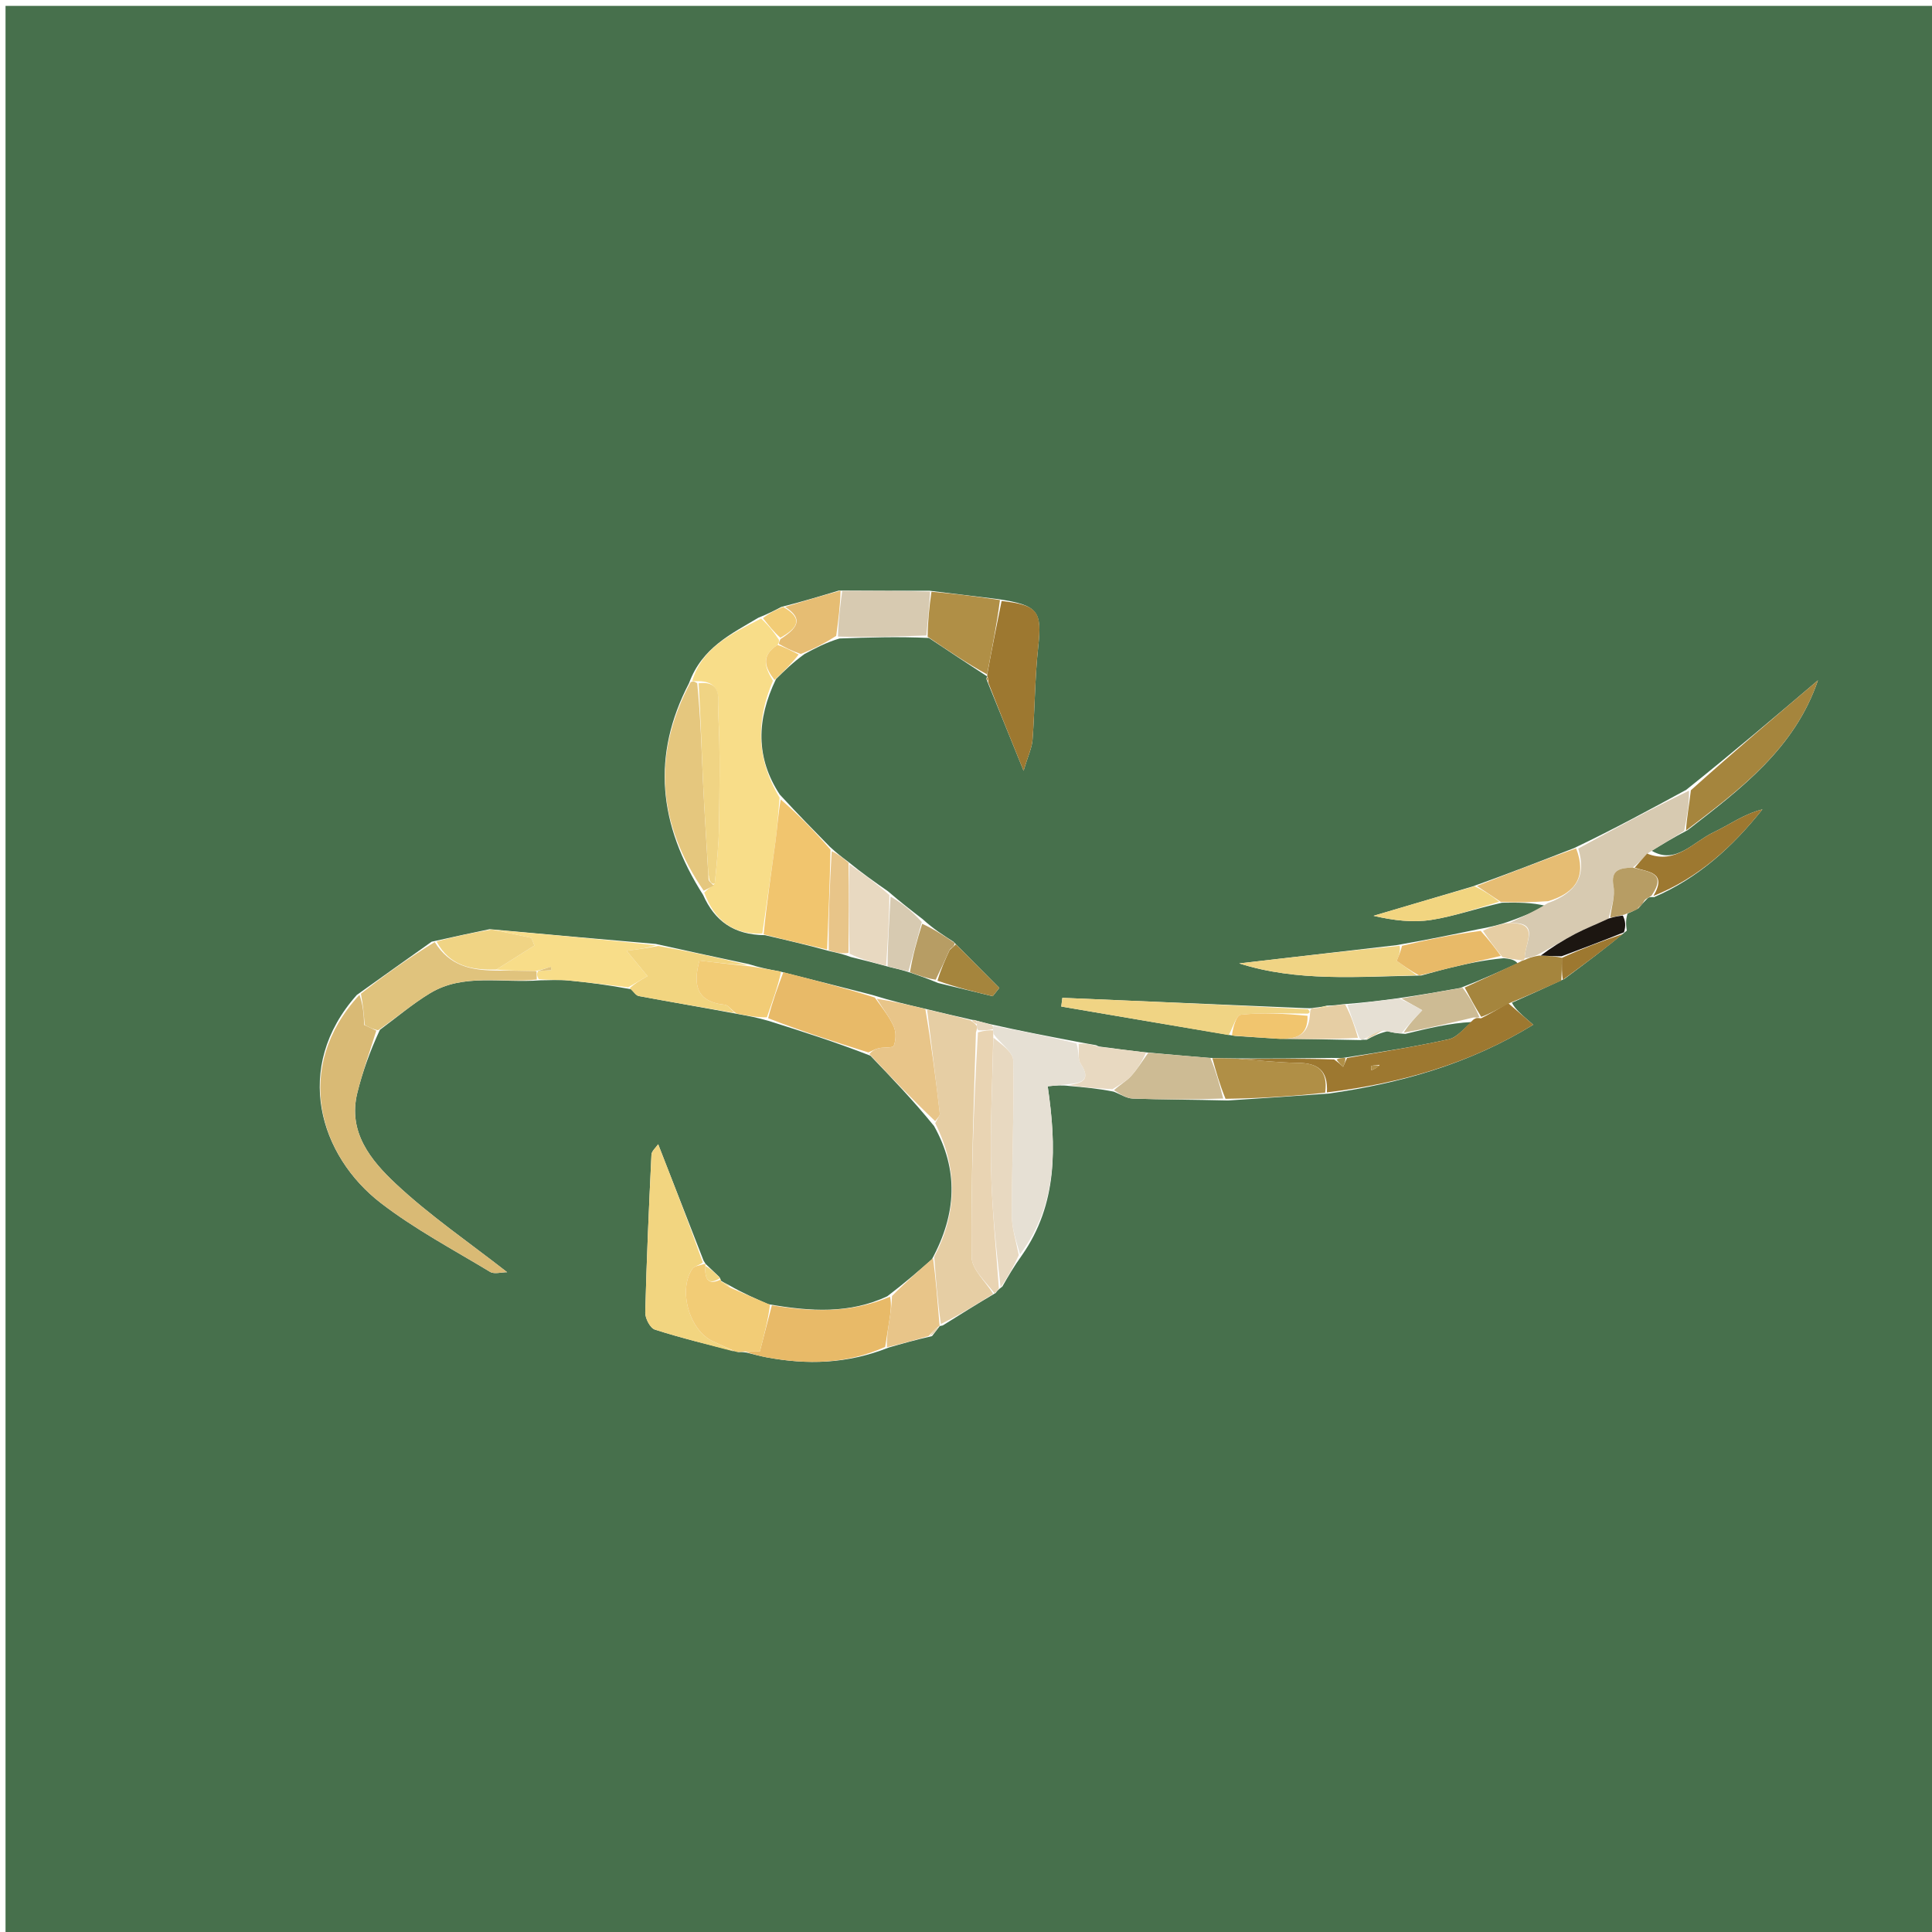 <svg version="1.1" id="Layer_1" xmlns="http://www.w3.org/2000/svg" xmlns:xlink="http://www.w3.org/1999/xlink" x="0px" y="0px"
	 width="100%" viewBox="0 0 360 360" enable-background="new 0 0 360 360" xml:space="preserve">
<path fill="#47704C" opacity="1" stroke="none" 
	d="
M170,361 
	C113.353,361 57.206,361 1.029,361 
	C1.029,241.061 1.029,121.122 1.029,1.092 
	C120.897,1.092 240.794,1.092 360.846,1.092 
	C360.846,121 360.846,241 360.846,361 
	C297.456,361 233.978,361 170,361 
M181.52,190.053 
	C181.345,190.062 181.171,190.072 180.276,189.825 
	C177.768,189.257 175.26,188.688 172.09,187.899 
	C169.14,187.217 166.189,186.535 162.522,185.392 
	C157.003,183.982 151.483,182.571 145.133,180.973 
	C143.427,180.661 141.721,180.349 139.525,179.652 
	C134,178.473 128.475,177.294 122.195,175.892 
	C112.151,175.016 102.107,174.139 91.242,173.14 
	C87.865,173.851 84.488,174.561 80.432,175.475 
	C75.958,178.648 71.484,181.82 66.479,185.403 
	C54.447,198.934 59.569,215.395 70.967,224.17 
	C77.296,229.043 84.457,232.844 91.323,236.994 
	C92.097,237.461 93.397,237.057 94.499,237.057 
	C87.349,231.462 80.074,226.507 73.73,220.558 
	C69.138,216.252 64.777,210.978 66.573,203.671 
	C67.538,199.746 68.921,195.924 70.783,191.898 
	C73.884,189.609 76.836,187.074 80.118,185.084 
	C86.338,181.312 93.342,183.233 100.733,182.663 
	C102.441,182.663 104.162,182.532 105.856,182.691 
	C109.598,183.042 113.327,183.538 117.59,184.329 
	C118.064,184.767 118.483,185.497 119.02,185.597 
	C124.97,186.705 130.939,187.717 137.532,188.956 
	C139.303,189.276 141.074,189.596 143.314,190.254 
	C149.482,192.207 155.65,194.16 162.189,196.713 
	C166.136,200.828 170.083,204.942 174.049,209.816 
	C178.59,217.935 178.32,226.06 173.635,234.674 
	C171.102,236.879 168.569,239.084 165.327,241.549 
	C158.37,244.808 151.129,244.424 143.136,243.01 
	C140.8,241.993 138.464,240.976 135.897,239.507 
	C135.294,239.196 134.69,238.885 134.303,238.616 
	C134.303,238.616 134.344,238.398 134.014,237.924 
	C133.169,237.13 132.324,236.335 131.488,235.521 
	C131.488,235.521 131.48,235.505 131.098,234.892 
	C128.301,227.723 125.505,220.554 122.64,213.21 
	C122.218,213.84 121.421,214.483 121.389,215.163 
	C120.915,224.962 120.482,234.764 120.234,244.57 
	C120.207,245.653 121.15,247.468 122.027,247.75 
	C126.921,249.326 131.935,250.535 137.611,251.946 
	C137.845,251.923 138.08,251.901 139.033,252.017 
	C140.305,252.322 141.565,252.684 142.849,252.922 
	C150.39,254.321 157.803,254.186 165.597,251.095 
	C168.074,250.381 170.551,249.667 173.671,248.966 
	C174.146,248.349 174.62,247.732 175.109,247.097 
	C175.109,247.097 175.131,247.081 175.671,246.976 
	C178.803,245.013 181.935,243.049 185.553,240.906 
	C185.743,240.628 185.933,240.35 186.775,239.728 
	C187.832,237.878 188.888,236.028 190.402,233.928 
	C197.119,224.339 196.859,213.658 195.227,202.417 
	C196.485,202.288 197.733,202.159 199.408,202.369 
	C201.928,202.588 204.448,202.806 207.515,203.409 
	C208.704,203.861 209.88,204.663 211.084,204.706 
	C216.703,204.906 222.33,204.896 228.806,205.06 
	C234.853,204.662 240.901,204.263 247.589,203.771 
	C261.044,201.845 273.872,198.226 285.699,190.944 
	C283.529,189.077 282.269,187.992 281.732,186.842 
	C284.799,185.468 287.865,184.093 291.516,182.398 
	C295.278,179.599 299.039,176.799 303.127,173.413 
	C302.994,172.466 302.861,171.52 303.274,170.231 
	C303.86,169.973 304.445,169.716 305.343,169.221 
	C305.772,168.701 306.2,168.181 307.083,167.324 
	C307.242,167.222 307.401,167.12 308.237,167.162 
	C316.465,163.604 322.856,157.787 328.402,150.808 
	C324.968,151.672 322.271,153.673 319.294,155.086 
	C315.448,156.91 312.276,161.164 307.772,158.532 
	C309.79,157.297 311.809,156.063 314.487,154.669 
	C324.383,146.981 334.45,139.445 338.75,126.762 
	C330.799,133.515 322.847,140.268 314.206,147.17 
	C307.498,150.817 300.79,154.463 293.295,158.038 
	C287.26,160.386 281.224,162.733 274.389,165.184 
	C268.238,167.005 262.088,168.826 255.937,170.648 
	C259.648,171.515 263.258,171.944 266.716,171.405 
	C270.967,170.744 275.091,169.274 279.866,168.209 
	C282.672,168.17 285.478,168.13 288.103,168.821 
	C285.783,169.891 283.463,170.96 280.105,172.067 
	C278.822,172.429 277.539,172.791 275.391,173.161 
	C270.629,174.148 265.866,175.134 260.236,176.113 
	C250.459,177.248 240.682,178.383 230.905,179.518 
	C241.762,182.963 252.902,181.978 264.835,181.771 
	C266.522,181.316 268.199,180.824 269.895,180.413 
	C273.146,179.624 276.408,178.881 280.228,178.546 
	C281.204,178.654 282.181,178.762 282.789,179.496 
	C279.5,181.001 276.211,182.506 272.105,184.094 
	C268.443,184.746 264.781,185.399 260.224,186.05 
	C257.171,186.45 254.118,186.85 250.259,187.122 
	C249.457,187.238 248.655,187.354 247.233,187.387 
	C246.633,187.534 246.034,187.68 244.824,187.783 
	C244.628,187.841 244.433,187.899 243.277,187.854 
	C228.17,187.213 213.064,186.572 197.957,185.93 
	C197.888,186.471 197.819,187.012 197.75,187.553 
	C208.153,189.326 218.556,191.099 230.149,193.033 
	C232.952,193.22 235.756,193.406 238.079,193.544 
	C243.061,193.61 248.044,193.677 253.543,193.803 
	C253.71,193.758 253.878,193.714 254.656,193.744 
	C255.727,193.161 256.798,192.578 258.541,192.155 
	C259.383,192.367 260.225,192.578 261.866,192.646 
	C266.027,191.635 270.188,190.624 274.258,190.439 
	C272.841,191.544 271.566,193.287 269.981,193.642 
	C263.705,195.045 257.331,196.014 250.335,197.113 
	C249.897,197.145 249.459,197.177 248.086,197.13 
	C242.395,197.2 236.704,197.27 230.168,197.217 
	C228.746,197.204 227.323,197.19 225.184,197.111 
	C221.443,196.796 217.702,196.481 213.149,196.061 
	C210.41,195.733 207.672,195.405 204.888,195.013 
	C204.888,195.013 204.826,195.059 204.231,194.753 
	C203.155,194.568 202.078,194.384 200.221,194.024 
	C195.177,193.062 190.134,192.099 184.509,190.833 
	C183.678,190.631 182.846,190.429 181.52,190.053 
M177.644,175.461 
	C175.778,174.272 173.911,173.084 171.894,171.246 
	C169.897,169.713 167.899,168.18 165.458,166.075 
	C163.064,164.405 160.671,162.735 157.965,160.518 
	C157.008,159.804 156.051,159.089 154.659,157.811 
	C151.675,154.772 148.691,151.733 145.294,148.047 
	C140.813,141.223 140.935,134.124 144.599,126.531 
	C146.11,125.034 147.621,123.538 149.901,121.87 
	C151.858,120.816 153.816,119.762 156.43,118.97 
	C161.825,118.784 167.219,118.599 173.085,118.871 
	C176.695,121.274 180.305,123.678 183.974,126.057 
	C183.974,126.057 183.939,126.002 183.778,126.483 
	C183.835,126.642 183.892,126.801 184.236,127.619 
	C186.188,132.432 188.141,137.245 190.728,143.624 
	C191.562,140.83 192.285,139.365 192.4,137.853 
	C192.837,132.088 192.829,126.28 193.457,120.54 
	C194.182,113.916 193.469,112.765 186.017,111.642 
	C181.908,111.134 177.799,110.626 173.186,110.075 
	C167.769,110.083 162.352,110.09 156.308,110.041 
	C152.965,111.055 149.622,112.069 145.589,113.095 
	C144.394,113.723 143.198,114.35 141.299,115.113 
	C136.299,118.113 130.836,120.629 128.387,127.301 
	C121.406,140.723 122.643,153.625 131.026,166.775 
	C133.151,171.551 136.658,174.198 142.527,174.253 
	C146.391,175.144 150.254,176.034 154.723,177.264 
	C155.863,177.511 157.002,177.758 158.544,178.322 
	C160.734,178.865 162.924,179.407 165.661,180.169 
	C166.866,180.448 168.071,180.726 169.84,181.305 
	C171.28,181.803 172.721,182.3 174.819,183.17 
	C178.205,183.99 181.592,184.811 184.978,185.632 
	C185.39,185.117 185.801,184.602 186.213,184.087 
	C183.511,181.372 180.808,178.658 177.644,175.461 
z"/>
<path fill="#F8DD89" opacity="1" stroke="none" 
	d="
M142.053,173.944 
	C136.658,174.198 133.151,171.551 131.218,166.322 
	C131.94,165.58 132.471,165.289 133.181,164.628 
	C133.575,160.82 133.928,157.385 133.973,153.946 
	C134.063,147.021 134.227,140.081 133.841,133.176 
	C133.71,130.836 134.891,126.755 129.757,126.933 
	C129.325,126.924 129.152,126.918 128.979,126.912 
	C130.836,120.629 136.299,118.113 141.819,115.252 
	C143.274,116.586 144.209,117.781 145.15,119.231 
	C145.154,119.656 145.152,119.826 144.874,120.171 
	C141.617,122.269 142.65,124.544 144.032,126.849 
	C140.935,134.124 140.813,141.223 145.266,148.635 
	C144.992,151.771 144.826,154.329 144.486,156.864 
	C143.721,162.563 142.869,168.252 142.053,173.944 
M142.523,147.495 
	C142.523,147.495 142.489,147.507 142.523,147.495 
z"/>
<path fill="#E6CEA4" opacity="1" stroke="none" 
	d="
M172.751,188.12 
	C175.26,188.688 177.768,189.257 180.796,190.113 
	C181.534,190.609 181.768,190.797 182.024,191.222 
	C182.032,191.652 182.036,191.824 181.854,192.365 
	C181.395,206.564 180.924,220.396 181.045,234.222 
	C181.065,236.521 183.661,238.798 185.067,241.085 
	C181.935,243.049 178.803,245.013 175.326,246.707 
	C174.682,242.355 174.382,238.273 174.083,234.192 
	C178.32,226.06 178.59,217.935 174.26,209.286 
	C174.699,208.342 175.166,207.9 175.122,207.518 
	C174.369,201.047 173.553,194.584 172.751,188.12 
z"/>
<path fill="#D9BA75" opacity="1" stroke="none" 
	d="
M70.115,192.055 
	C68.921,195.924 67.538,199.746 66.573,203.671 
	C64.777,210.978 69.138,216.252 73.73,220.558 
	C80.074,226.507 87.349,231.462 94.499,237.057 
	C93.397,237.057 92.097,237.461 91.323,236.994 
	C84.457,232.844 77.296,229.043 70.967,224.17 
	C59.569,215.395 54.447,198.934 66.984,185.372 
	C67.644,187.213 67.799,189.086 67.856,190.988 
	C67.844,191.023 67.932,191.028 68.28,191.164 
	C69.065,191.549 69.59,191.802 70.115,192.055 
z"/>
<path fill="#E6E0D4" opacity="1" stroke="none" 
	d="
M198.98,202.03 
	C197.733,202.159 196.485,202.288 195.227,202.417 
	C196.859,213.658 197.119,224.339 190.067,233.742 
	C189.309,231.149 188.519,228.74 188.523,226.334 
	C188.54,216.755 188.983,207.173 188.801,197.601 
	C188.77,196.004 186.421,194.451 185.119,192.651 
	C185.096,192.424 185.021,191.975 185.034,191.765 
	C185.048,191.555 185.09,191.136 185.09,191.136 
	C190.134,192.099 195.177,193.062 200.594,194.429 
	C201.074,195.96 200.808,197.329 201.354,198.169 
	C203.433,201.37 201.471,201.798 198.98,202.03 
z"/>
<path fill="#D7CAB1" opacity="1" stroke="none" 
	d="
M294.082,158.11 
	C300.79,154.463 307.498,150.817 314.722,147.33 
	C314.767,149.936 314.297,152.382 313.827,154.828 
	C311.809,156.063 309.79,157.297 307.248,158.864 
	C306.018,160.026 305.312,160.856 304.234,161.647 
	C301.673,161.755 300.104,162.141 300.651,165.133 
	C300.988,166.977 300.279,169.012 299.738,171.159 
	C297.465,172.23 295.442,173.006 293.535,174.004 
	C291.194,175.23 288.951,176.643 286.385,177.972 
	C285.433,178.269 284.76,178.57 284.107,178.519 
	C284.104,175.649 287.265,171.582 281.142,172.03 
	C283.463,170.96 285.783,169.891 288.389,168.289 
	C293.706,166.35 295.666,163.223 294.082,158.11 
z"/>
<path fill="#F2D580" opacity="1" stroke="none" 
	d="
M136.907,251.87 
	C131.935,250.535 126.921,249.326 122.027,247.75 
	C121.15,247.468 120.207,245.653 120.234,244.57 
	C120.482,234.764 120.915,224.962 121.389,215.163 
	C121.421,214.483 122.218,213.84 122.64,213.21 
	C125.505,220.554 128.301,227.723 130.959,235.24 
	C130.215,235.842 129.361,235.923 129.045,236.377 
	C126.282,240.356 128.458,247.942 132.851,249.936 
	C134.215,250.555 135.556,251.224 136.907,251.87 
z"/>
<path fill="#F1C56E" opacity="1" stroke="none" 
	d="
M142.29,174.099 
	C142.869,168.252 143.721,162.563 144.486,156.864 
	C144.826,154.329 144.992,151.771 145.472,148.959 
	C148.691,151.733 151.675,154.772 154.757,158.318 
	C154.61,164.858 154.364,170.892 154.118,176.925 
	C150.254,176.034 146.391,175.144 142.29,174.099 
z"/>
<path fill="#E8BA68" opacity="1" stroke="none" 
	d="
M164.942,250.976 
	C157.803,254.186 150.39,254.321 142.849,252.922 
	C141.565,252.684 140.305,252.322 139.016,251.917 
	C140.298,251.817 141.598,251.817 141.591,251.817 
	C142.422,248.623 143.123,245.927 143.824,243.231 
	C151.129,244.424 158.37,244.808 165.856,241.617 
	C166.162,243.149 165.941,244.614 165.713,246.079 
	C165.459,247.712 165.199,249.344 164.942,250.976 
z"/>
<path fill="#E8BA68" opacity="1" stroke="none" 
	d="
M145.964,181.16 
	C151.483,182.571 157.003,183.982 163.004,185.871 
	C164.533,187.994 165.781,189.552 166.548,191.318 
	C166.992,192.341 166.952,193.814 166.544,194.855 
	C166.369,195.301 164.693,195.099 163.727,195.319 
	C163.065,195.47 162.453,195.84 161.818,196.112 
	C155.65,194.16 149.482,192.207 143.13,189.73 
	C143.952,186.524 144.958,183.842 145.964,181.16 
z"/>
<path fill="#9D7830" opacity="1" stroke="none" 
	d="
M281.009,186.908 
	C282.269,187.992 283.529,189.077 285.699,190.944 
	C273.872,198.226 261.044,201.845 247.247,203.557 
	C247.495,199.367 245.467,198.087 241.802,198.043 
	C238.203,197.999 234.609,197.589 231.012,197.34 
	C236.704,197.27 242.395,197.2 248.597,197.411 
	C249.495,198.058 249.882,198.424 250.269,198.791 
	C250.511,198.242 250.752,197.693 250.993,197.144 
	C257.331,196.014 263.705,195.045 269.981,193.642 
	C271.566,193.287 272.841,191.544 274.529,190.004 
	C275.083,189.603 275.36,189.666 275.97,189.748 
	C277.875,188.795 279.442,187.851 281.009,186.908 
M257.084,198.414 
	C256.551,198.47 256.015,198.507 255.494,198.619 
	C255.452,198.628 255.518,199.145 255.534,199.426 
	C256.05,199.209 256.566,198.993 257.084,198.414 
z"/>
<path fill="#E5C77E" opacity="1" stroke="none" 
	d="
M128.683,127.106 
	C129.152,126.918 129.325,126.924 129.921,127.317 
	C130.56,133.759 130.724,139.817 131.006,145.869 
	C131.273,151.581 131.663,157.288 131.998,163.245 
	C131.998,163.494 132.006,163.992 132.162,164.169 
	C132.535,164.576 132.762,164.794 133.002,164.999 
	C132.471,165.289 131.94,165.58 131.126,165.978 
	C122.643,153.625 121.406,140.723 128.683,127.106 
z"/>
<path fill="#F8DD89" opacity="1" stroke="none" 
	d="
M92.064,173.262 
	C102.107,174.139 112.151,175.016 122.276,176.151 
	C120.642,176.643 118.927,176.877 116.769,177.172 
	C118.129,178.82 119.222,180.144 120.657,181.884 
	C119.225,182.717 118.143,183.346 117.061,183.975 
	C113.327,183.538 109.598,183.042 105.856,182.691 
	C104.162,182.532 102.441,182.663 100.373,182.44 
	C100.004,181.807 99.995,181.397 100.266,180.963 
	C101.281,180.875 102.015,180.811 102.75,180.747 
	C102.713,180.547 102.676,180.346 102.64,180.146 
	C101.76,180.433 100.881,180.72 99.673,180.952 
	C96.966,180.878 94.588,180.861 92.476,180.667 
	C95.022,179.054 97.302,177.618 99.582,176.182 
	C99.391,175.707 99.2,175.232 99.009,174.756 
	C96.694,174.258 94.379,173.76 92.064,173.262 
z"/>
<path fill="#9D7830" opacity="1" stroke="none" 
	d="
M186.634,111.981 
	C193.469,112.765 194.182,113.916 193.457,120.54 
	C192.829,126.28 192.837,132.088 192.4,137.853 
	C192.285,139.365 191.562,140.83 190.728,143.624 
	C188.141,137.245 186.188,132.432 184.148,127.174 
	C184.136,126.472 184.095,126.229 183.939,126.002 
	C183.939,126.002 183.974,126.057 183.956,125.652 
	C184.837,120.825 185.735,116.403 186.634,111.981 
z"/>
<path fill="#E0C37D" opacity="1" stroke="none" 
	d="
M99.986,180.987 
	C99.995,181.397 100.004,181.807 100.019,182.524 
	C93.342,183.233 86.338,181.312 80.118,185.084 
	C76.836,187.074 73.884,189.609 70.449,191.976 
	C69.59,191.802 69.065,191.549 68.264,191.145 
	C67.988,190.995 67.955,190.958 67.955,190.958 
	C67.799,189.086 67.644,187.213 67.249,185.167 
	C71.484,181.82 75.958,178.648 81.008,175.533 
	C83.795,180.036 87.838,180.773 92.21,180.844 
	C94.588,180.861 96.966,180.878 99.67,180.947 
	C99.997,180.997 99.986,180.987 99.986,180.987 
z"/>
<path fill="#E9D4B3" opacity="1" stroke="none" 
	d="
M185.021,191.975 
	C185.021,191.975 185.096,192.424 185.083,193.132 
	C184.912,201.828 184.498,209.821 184.67,217.801 
	C184.83,225.231 185.614,232.648 186.123,240.072 
	C185.933,240.35 185.743,240.628 185.31,240.996 
	C183.661,238.798 181.065,236.521 181.045,234.222 
	C180.924,220.396 181.395,206.564 182.225,192.364 
	C183.528,191.987 184.274,191.981 185.021,191.975 
z"/>
<path fill="#E8D9C1" opacity="1" stroke="none" 
	d="
M186.449,239.9 
	C185.614,232.648 184.83,225.231 184.67,217.801 
	C184.498,209.821 184.912,201.828 185.107,193.359 
	C186.421,194.451 188.77,196.004 188.801,197.601 
	C188.983,207.173 188.54,216.755 188.523,226.334 
	C188.519,228.74 189.309,231.149 189.839,233.867 
	C188.888,236.028 187.832,237.878 186.449,239.9 
z"/>
<path fill="#A5853D" opacity="1" stroke="none" 
	d="
M314.157,154.748 
	C314.297,152.382 314.767,149.936 315.067,147.255 
	C322.847,140.268 330.799,133.515 338.75,126.762 
	C334.45,139.445 324.383,146.981 314.157,154.748 
z"/>
<path fill="#D7CAB1" opacity="1" stroke="none" 
	d="
M156.936,110.098 
	C162.352,110.09 167.769,110.083 173.311,110.237 
	C173.162,113.071 172.888,115.742 172.613,118.413 
	C167.219,118.599 161.825,118.784 156.142,118.617 
	C156.215,115.543 156.575,112.82 156.936,110.098 
z"/>
<path fill="#F2CC76" opacity="1" stroke="none" 
	d="
M143.48,243.121 
	C143.123,245.927 142.422,248.623 141.591,251.817 
	C141.598,251.817 140.298,251.817 138.656,251.848 
	C138.08,251.901 137.845,251.923 137.259,251.908 
	C135.556,251.224 134.215,250.555 132.851,249.936 
	C128.458,247.942 126.282,240.356 129.045,236.377 
	C129.361,235.923 130.215,235.842 131.15,235.547 
	C131.48,235.505 131.488,235.521 131.43,235.872 
	C131.29,238.413 131.97,239.562 134.344,238.398 
	C134.344,238.398 134.303,238.616 134.366,238.792 
	C134.995,239.299 135.561,239.629 136.128,239.959 
	C138.464,240.976 140.8,241.993 143.48,243.121 
M129.505,239.526 
	C129.505,239.526 129.492,239.487 129.505,239.526 
z"/>
<path fill="#F0D484" opacity="1" stroke="none" 
	d="
M228.959,192.873 
	C218.556,191.099 208.153,189.326 197.75,187.553 
	C197.819,187.012 197.888,186.471 197.957,185.93 
	C213.064,186.572 228.17,187.213 243.722,188.066 
	C244.136,188.493 244.111,188.709 243.676,188.882 
	C239.242,188.861 235.2,188.649 231.228,189.083 
	C230.345,189.18 229.709,191.55 228.959,192.873 
z"/>
<path fill="#B08F46" opacity="1" stroke="none" 
	d="
M172.849,118.642 
	C172.888,115.742 173.162,113.071 173.563,110.259 
	C177.799,110.626 181.908,111.134 186.326,111.811 
	C185.735,116.403 184.837,120.825 183.926,125.664 
	C180.305,123.678 176.695,121.274 172.849,118.642 
z"/>
<path fill="#E8C589" opacity="1" stroke="none" 
	d="
M162.003,196.413 
	C162.453,195.84 163.065,195.47 163.727,195.319 
	C164.693,195.099 166.369,195.301 166.544,194.855 
	C166.952,193.814 166.992,192.341 166.548,191.318 
	C165.781,189.552 164.533,187.994 163.363,186.101 
	C166.189,186.535 169.14,187.217 172.421,188.009 
	C173.553,194.584 174.369,201.047 175.122,207.518 
	C175.166,207.9 174.699,208.342 174.25,208.906 
	C170.083,204.942 166.136,200.828 162.003,196.413 
z"/>
<path fill="#F2D580" opacity="1" stroke="none" 
	d="
M117.326,184.152 
	C118.143,183.346 119.225,182.717 120.657,181.884 
	C119.222,180.144 118.129,178.82 116.769,177.172 
	C118.927,176.877 120.642,176.643 122.654,176.262 
	C128.475,177.294 134,178.473 139.493,179.865 
	C136.415,179.715 133.369,179.352 130.326,178.993 
	C129.175,183.307 129.581,186.664 135.061,187.22 
	C135.72,187.287 136.291,188.222 136.903,188.754 
	C130.939,187.717 124.97,186.705 119.02,185.597 
	C118.483,185.497 118.064,184.767 117.326,184.152 
z"/>
<path fill="#B08F46" opacity="1" stroke="none" 
	d="
M230.59,197.279 
	C234.609,197.589 238.203,197.999 241.802,198.043 
	C245.467,198.087 247.495,199.367 246.927,203.604 
	C240.901,204.263 234.853,204.662 228.358,204.745 
	C227.24,202.012 226.57,199.594 225.901,197.176 
	C227.323,197.19 228.746,197.204 230.59,197.279 
z"/>
<path fill="#CDBB94" opacity="1" stroke="none" 
	d="
M225.542,197.144 
	C226.57,199.594 227.24,202.012 227.932,204.696 
	C222.33,204.896 216.703,204.906 211.084,204.706 
	C209.88,204.663 208.704,203.861 207.574,203.147 
	C208.685,202.105 209.889,201.464 210.751,200.512 
	C211.955,199.185 212.904,197.626 213.961,196.167 
	C217.702,196.481 221.443,196.796 225.542,197.144 
z"/>
<path fill="#F0D484" opacity="1" stroke="none" 
	d="
M263.994,181.734 
	C252.902,181.978 241.762,182.963 230.905,179.518 
	C240.682,178.383 250.459,177.248 260.808,176.228 
	C261.009,177.242 260.638,178.142 260.267,179.041 
	C261.511,179.938 262.752,180.836 263.994,181.734 
z"/>
<path fill="#E8D9C1" opacity="1" stroke="none" 
	d="
M158.278,161.065 
	C160.671,162.735 163.064,164.405 165.721,166.773 
	C165.694,171.63 165.404,175.79 165.113,179.95 
	C162.924,179.407 160.734,178.865 158.308,177.712 
	C158.14,171.757 158.209,166.411 158.278,161.065 
z"/>
<path fill="#9D7830" opacity="1" stroke="none" 
	d="
M304.606,161.685 
	C305.312,160.856 306.018,160.026 306.926,159.06 
	C312.276,161.164 315.448,156.91 319.294,155.086 
	C322.271,153.673 324.968,151.672 328.402,150.808 
	C322.856,157.787 316.465,163.604 308.084,166.954 
	C310.738,162.486 307.056,162.49 304.606,161.685 
z"/>
<path fill="#F2CC76" opacity="1" stroke="none" 
	d="
M137.218,188.855 
	C136.291,188.222 135.72,187.287 135.061,187.22 
	C129.581,186.664 129.175,183.307 130.326,178.993 
	C133.369,179.352 136.415,179.715 139.738,180.057 
	C141.721,180.349 143.427,180.661 145.548,181.066 
	C144.958,183.842 143.952,186.524 142.895,189.561 
	C141.074,189.596 139.303,189.276 137.218,188.855 
z"/>
<path fill="#E8BA68" opacity="1" stroke="none" 
	d="
M264.415,181.752 
	C262.752,180.836 261.511,179.938 260.267,179.041 
	C260.638,178.142 261.009,177.242 261.242,176.232 
	C265.866,175.134 270.629,174.148 275.905,173.454 
	C277.501,175.204 278.583,176.661 279.665,178.119 
	C276.408,178.881 273.146,179.624 269.895,180.413 
	C268.199,180.824 266.522,181.316 264.415,181.752 
z"/>
<path fill="#E6BD73" opacity="1" stroke="none" 
	d="
M293.688,158.074 
	C295.666,163.223 293.706,166.35 288.48,167.924 
	C285.478,168.13 282.672,168.17 279.652,168.053 
	C278.021,166.959 276.605,166.02 275.189,165.081 
	C281.224,162.733 287.26,160.386 293.688,158.074 
z"/>
<path fill="#E8C589" opacity="1" stroke="none" 
	d="
M165.269,251.035 
	C165.199,249.344 165.459,247.712 165.713,246.079 
	C165.941,244.614 166.162,243.149 166.211,241.487 
	C168.569,239.084 171.102,236.879 173.859,234.433 
	C174.382,238.273 174.682,242.355 175.056,246.759 
	C175.131,247.081 175.109,247.097 174.831,247.205 
	C174.045,247.859 173.537,248.406 173.028,248.953 
	C170.551,249.667 168.074,250.381 165.269,251.035 
M168.49,247.48 
	C168.49,247.48 168.501,247.515 168.49,247.48 
z"/>
<path fill="#F2D580" opacity="1" stroke="none" 
	d="
M274.789,165.132 
	C276.605,166.02 278.021,166.959 279.354,168.026 
	C275.091,169.274 270.967,170.744 266.716,171.405 
	C263.258,171.944 259.648,171.515 255.937,170.648 
	C262.088,168.826 268.238,167.005 274.789,165.132 
z"/>
<path fill="#A5853D" opacity="1" stroke="none" 
	d="
M281.37,186.875 
	C279.442,187.851 277.875,188.795 276.004,189.483 
	C274.774,187.489 273.848,185.75 272.922,184.012 
	C276.211,182.506 279.5,181.001 283.206,179.234 
	C283.622,178.973 284.087,178.87 284.087,178.87 
	C284.76,178.57 285.433,178.269 286.812,178.052 
	C288.674,178.153 289.83,178.172 291.041,178.474 
	C291.042,180.079 290.987,181.399 290.932,182.719 
	C287.865,184.093 284.799,185.468 281.37,186.875 
z"/>
<path fill="#E6BD73" opacity="1" stroke="none" 
	d="
M156.622,110.069 
	C156.575,112.82 156.215,115.543 155.814,118.487 
	C153.816,119.762 151.858,120.816 149.205,121.861 
	C147.39,121.234 146.27,120.615 145.149,119.997 
	C145.152,119.826 145.154,119.656 145.423,119.088 
	C148.513,117.098 149.891,115.353 146.279,113.082 
	C149.622,112.069 152.965,111.055 156.622,110.069 
z"/>
<path fill="#F0D484" opacity="1" stroke="none" 
	d="
M92.476,180.667 
	C87.838,180.773 83.795,180.036 81.348,175.431 
	C84.488,174.561 87.865,173.851 91.653,173.201 
	C94.379,173.76 96.694,174.258 99.009,174.756 
	C99.2,175.232 99.391,175.707 99.582,176.182 
	C97.302,177.618 95.022,179.054 92.476,180.667 
z"/>
<path fill="#E8D9C1" opacity="1" stroke="none" 
	d="
M213.555,196.114 
	C212.904,197.626 211.955,199.185 210.751,200.512 
	C209.889,201.464 208.685,202.105 207.301,202.955 
	C204.448,202.806 201.928,202.588 199.194,202.199 
	C201.471,201.798 203.433,201.37 201.354,198.169 
	C200.808,197.329 201.074,195.96 200.984,194.517 
	C202.078,194.384 203.155,194.568 204.446,194.948 
	C204.751,195.121 204.842,195.099 204.933,195.076 
	C207.672,195.405 210.41,195.733 213.555,196.114 
z"/>
<path fill="#E8C589" opacity="1" stroke="none" 
	d="
M158.122,160.792 
	C158.209,166.411 158.14,171.757 158.106,177.554 
	C157.002,177.758 155.863,177.511 154.421,177.095 
	C154.364,170.892 154.61,164.858 154.975,158.599 
	C156.051,159.089 157.008,159.804 158.122,160.792 
z"/>
<path fill="#CDBB94" opacity="1" stroke="none" 
	d="
M272.513,184.053 
	C273.848,185.75 274.774,187.489 275.665,189.492 
	C275.36,189.666 275.083,189.603 274.574,189.591 
	C270.188,190.624 266.027,191.635 261.567,192.416 
	C262.514,190.87 263.761,189.555 265.008,188.239 
	C263.711,187.51 262.415,186.781 261.119,186.052 
	C264.781,185.399 268.443,184.746 272.513,184.053 
z"/>
<path fill="#E6E0D4" opacity="1" stroke="none" 
	d="
M260.672,186.051 
	C262.415,186.781 263.711,187.51 265.008,188.239 
	C263.761,189.555 262.514,190.87 261.168,192.488 
	C260.225,192.578 259.383,192.367 257.877,192.045 
	C256.157,192.514 255.101,193.091 254.045,193.669 
	C253.878,193.714 253.71,193.758 253.299,193.413 
	C252.391,191.099 251.728,189.175 251.065,187.251 
	C254.118,186.85 257.171,186.45 260.672,186.051 
z"/>
<path fill="#F1C56E" opacity="1" stroke="none" 
	d="
M229.554,192.953 
	C229.709,191.55 230.345,189.18 231.228,189.083 
	C235.2,188.649 239.242,188.861 243.646,189.279 
	C243.719,193.143 241.301,193.597 238.559,193.593 
	C235.756,193.406 232.952,193.22 229.554,192.953 
z"/>
<path fill="#D7CAB1" opacity="1" stroke="none" 
	d="
M165.387,180.06 
	C165.404,175.79 165.694,171.63 165.943,167.059 
	C167.899,168.18 169.897,169.713 171.762,171.807 
	C170.846,175.246 170.061,178.125 169.277,181.004 
	C168.071,180.726 166.866,180.448 165.387,180.06 
z"/>
<path fill="#E6CEA4" opacity="1" stroke="none" 
	d="
M238.319,193.569 
	C241.301,193.597 243.719,193.143 244.063,189.321 
	C244.111,188.709 244.136,188.493 244.202,188.118 
	C244.433,187.899 244.628,187.841 245.332,187.84 
	C246.511,187.755 247.182,187.613 247.852,187.471 
	C248.655,187.354 249.457,187.238 250.662,187.187 
	C251.728,189.175 252.391,191.099 253.04,193.383 
	C248.044,193.677 243.061,193.61 238.319,193.569 
z"/>
<path fill="#A5853D" opacity="1" stroke="none" 
	d="
M178.106,175.943 
	C180.808,178.658 183.511,181.372 186.213,184.087 
	C185.801,184.602 185.39,185.117 184.978,185.632 
	C181.592,184.811 178.205,183.99 174.683,182.741 
	C175.336,180.562 176.125,178.812 176.948,177.032 
	C176.981,177.002 177.044,176.938 177.228,176.78 
	C177.651,176.404 177.883,176.178 178.106,175.943 
z"/>
<path fill="#B79D64" opacity="1" stroke="none" 
	d="
M304.234,161.647 
	C307.056,162.49 310.738,162.486 307.746,166.882 
	C307.401,167.12 307.242,167.222 306.645,167.558 
	C305.814,168.347 305.422,168.903 305.03,169.458 
	C304.445,169.716 303.86,169.973 302.661,170.424 
	C301.378,170.732 300.709,170.847 300.04,170.962 
	C300.279,169.012 300.988,166.977 300.651,165.133 
	C300.104,162.141 301.673,161.755 304.234,161.647 
z"/>
<path fill="#B79D64" opacity="1" stroke="none" 
	d="
M176.915,177.062 
	C176.125,178.812 175.336,180.562 174.354,182.555 
	C172.721,182.3 171.28,181.803 169.558,181.154 
	C170.061,178.125 170.846,175.246 171.837,172.132 
	C173.911,173.084 175.778,174.272 177.875,175.702 
	C177.883,176.178 177.651,176.404 177.192,176.743 
	C176.971,176.864 176.915,177.062 176.915,177.062 
z"/>
<path fill="#1C1611" opacity="1" stroke="none" 
	d="
M299.738,171.159 
	C300.709,170.847 301.378,170.732 302.388,170.595 
	C302.861,171.52 302.994,172.466 302.606,173.72 
	C298.385,175.414 294.685,176.802 290.986,178.19 
	C289.83,178.172 288.674,178.153 287.092,178.055 
	C288.951,176.643 291.194,175.23 293.535,174.004 
	C295.442,173.006 297.465,172.23 299.738,171.159 
z"/>
<path fill="#E6CEA4" opacity="1" stroke="none" 
	d="
M284.107,178.519 
	C284.087,178.87 283.622,178.973 283.39,178.921 
	C282.181,178.762 281.204,178.654 279.946,178.333 
	C278.583,176.661 277.501,175.204 276.337,173.45 
	C277.539,172.791 278.822,172.429 280.624,172.048 
	C287.265,171.582 284.104,175.649 284.107,178.519 
z"/>
<path fill="#9D7830" opacity="1" stroke="none" 
	d="
M291.041,178.474 
	C294.685,176.802 298.385,175.414 302.442,174.013 
	C299.039,176.799 295.278,179.599 291.224,182.559 
	C290.987,181.399 291.042,180.079 291.041,178.474 
z"/>
<path fill="#F2CC76" opacity="1" stroke="none" 
	d="
M145.934,113.089 
	C149.891,115.353 148.513,117.098 145.416,118.833 
	C144.209,117.781 143.274,116.586 142.171,115.185 
	C143.198,114.35 144.394,113.723 145.934,113.089 
z"/>
<path fill="#F2CC76" opacity="1" stroke="none" 
	d="
M144.874,120.171 
	C146.27,120.615 147.39,121.234 148.821,121.947 
	C147.621,123.538 146.11,125.034 144.316,126.69 
	C142.65,124.544 141.617,122.269 144.874,120.171 
z"/>
<path fill="#F2D580" opacity="1" stroke="none" 
	d="
M134.179,238.161 
	C131.97,239.562 131.29,238.413 131.426,235.881 
	C132.324,236.335 133.169,237.13 134.179,238.161 
z"/>
<path fill="#E6CEA4" opacity="1" stroke="none" 
	d="
M254.351,193.707 
	C255.101,193.091 256.157,192.514 257.541,191.965 
	C256.798,192.578 255.727,193.161 254.351,193.707 
z"/>
<path fill="#B08F46" opacity="1" stroke="none" 
	d="
M250.664,197.128 
	C250.752,197.693 250.511,198.242 250.269,198.791 
	C249.882,198.424 249.495,198.058 249.065,197.45 
	C249.459,197.177 249.897,197.145 250.664,197.128 
z"/>
<path fill="#E8D9C1" opacity="1" stroke="none" 
	d="
M185.034,191.765 
	C184.274,191.981 183.528,191.987 182.41,191.995 
	C182.036,191.824 182.032,191.652 182.024,191.038 
	C182.02,190.596 182.014,190.227 182.014,190.227 
	C182.846,190.429 183.678,190.631 184.8,190.985 
	C185.09,191.136 185.048,191.555 185.034,191.765 
z"/>
<path fill="#E6CEA4" opacity="1" stroke="none" 
	d="
M173.35,248.959 
	C173.537,248.406 174.045,247.859 174.824,247.214 
	C174.62,247.732 174.146,248.349 173.35,248.959 
z"/>
<path fill="#9D7830" opacity="1" stroke="none" 
	d="
M305.187,169.34 
	C305.422,168.903 305.814,168.347 306.418,167.726 
	C306.2,168.181 305.772,168.701 305.187,169.34 
z"/>
<path fill="#F2D580" opacity="1" stroke="none" 
	d="
M136.013,239.733 
	C135.561,239.629 134.995,239.299 134.257,238.771 
	C134.69,238.885 135.294,239.196 136.013,239.733 
z"/>
<path fill="#F0D484" opacity="1" stroke="none" 
	d="
M247.543,187.429 
	C247.182,187.613 246.511,187.755 245.638,187.862 
	C246.034,187.68 246.633,187.534 247.543,187.429 
z"/>
<path fill="#B08F46" opacity="1" stroke="none" 
	d="
M183.858,126.243 
	C184.095,126.229 184.136,126.472 184.005,126.844 
	C183.892,126.801 183.835,126.642 183.858,126.243 
z"/>
<path fill="#E9D4B3" opacity="1" stroke="none" 
	d="
M181.767,190.14 
	C182.014,190.227 182.02,190.596 182.019,190.78 
	C181.768,190.797 181.534,190.609 181.156,190.241 
	C181.171,190.072 181.345,190.062 181.767,190.14 
z"/>
<path fill="#F0D484" opacity="1" stroke="none" 
	d="
M131.998,162.996 
	C131.663,157.288 131.273,151.581 131.006,145.869 
	C130.724,139.817 130.56,133.759 130.18,127.319 
	C134.891,126.755 133.71,130.836 133.841,133.176 
	C134.227,140.081 134.063,147.021 133.973,153.946 
	C133.928,157.385 133.575,160.82 133.181,164.628 
	C132.762,164.794 132.535,164.576 132.208,164.048 
	C132.154,163.489 132.121,163.237 131.998,162.996 
z"/>
<path fill="#F1C56E" opacity="1" stroke="none" 
	d="
M142.506,147.501 
	C142.489,147.507 142.523,147.495 142.506,147.501 
z"/>
<path fill="#E0C37D" opacity="1" stroke="none" 
	d="
M68.004,191.014 
	C67.932,191.028 67.844,191.023 67.856,190.988 
	C67.955,190.958 67.988,190.995 68.004,191.014 
z"/>
<path fill="#B08F46" opacity="1" stroke="none" 
	d="
M257.083,198.595 
	C256.566,198.993 256.05,199.209 255.534,199.426 
	C255.518,199.145 255.452,198.628 255.494,198.619 
	C256.015,198.507 256.551,198.47 257.083,198.595 
z"/>
<path fill="#F8DD89" opacity="1" stroke="none" 
	d="
M131.998,163.245 
	C132.121,163.237 132.154,163.489 132.052,163.871 
	C132.006,163.992 131.998,163.494 131.998,163.245 
z"/>
<path fill="#E0C37D" opacity="1" stroke="none" 
	d="
M99.999,181.002 
	C100.881,180.72 101.76,180.433 102.64,180.146 
	C102.676,180.346 102.713,180.547 102.75,180.747 
	C102.015,180.811 101.281,180.875 100.266,180.963 
	C99.986,180.987 99.997,180.997 99.999,181.002 
z"/>
<path fill="#F2D580" opacity="1" stroke="none" 
	d="
M129.499,239.506 
	C129.492,239.487 129.505,239.526 129.499,239.506 
z"/>
<path fill="#E8BA68" opacity="1" stroke="none" 
	d="
M168.496,247.498 
	C168.501,247.515 168.49,247.48 168.496,247.498 
z"/>
<path fill="#E6E0D4" opacity="1" stroke="none" 
	d="
M204.91,195.045 
	C204.842,195.099 204.751,195.121 204.743,195.101 
	C204.826,195.059 204.888,195.013 204.91,195.045 
z"/>
<path fill="#A5853D" opacity="1" stroke="none" 
	d="
M176.948,177.032 
	C176.915,177.062 176.971,176.864 177.007,176.901 
	C177.044,176.938 176.981,177.002 176.948,177.032 
z"/>
</svg>